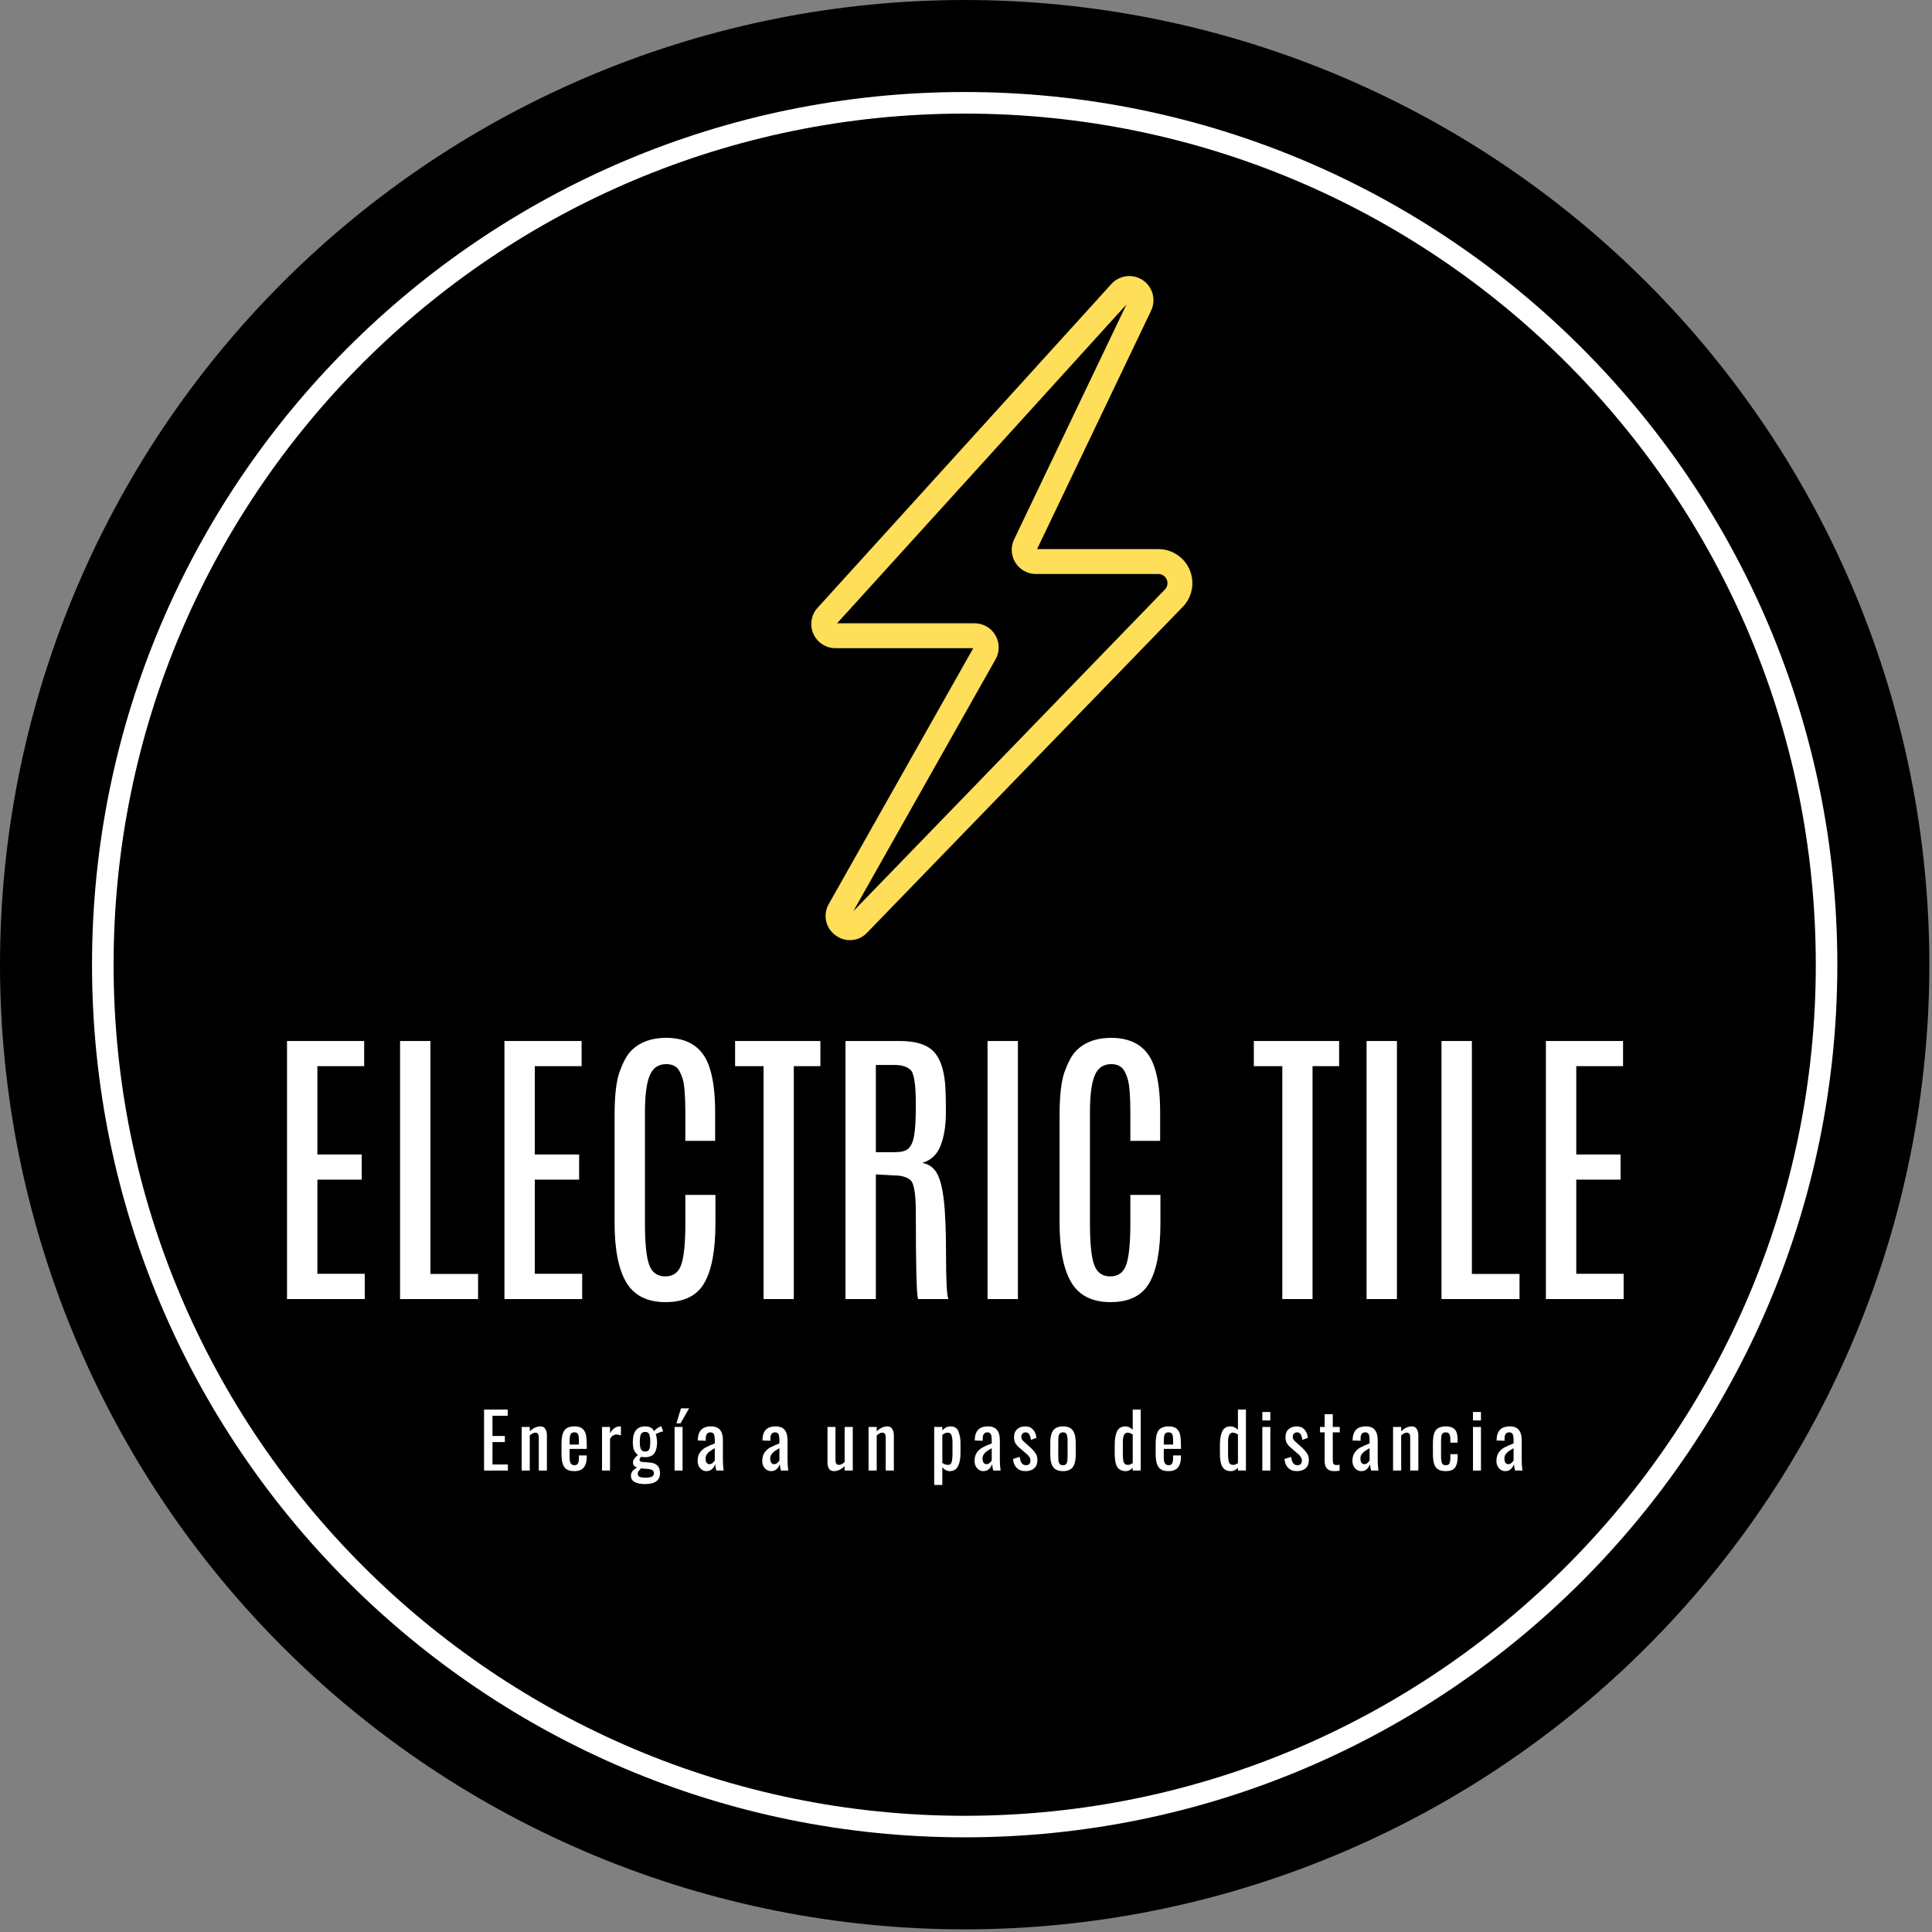 <svg xmlns="http://www.w3.org/2000/svg" xmlns:xlink="http://www.w3.org/1999/xlink" width="277" zoomAndPan="magnify" viewBox="0 0 207.75 207.75" height="277" preserveAspectRatio="xMidYMid meet" version="1.0"><rect x="0" y="0" width="207.75" height="207.75" fill="#808080" stroke="none"/><defs><g/><clipPath id="416218a2b2"><path d="M 0 0 L 207.5 0 L 207.5 207.5 L 0 207.5 Z M 0 0 " clip-rule="nonzero"/></clipPath><clipPath id="29775a4ba0"><path d="M 87.047 29.41 L 128.246 29.41 L 128.246 101.324 L 87.047 101.324 Z M 87.047 29.41 " clip-rule="nonzero"/></clipPath></defs><g clip-path="url(#416218a2b2)"><path fill="#000000" d="M 207.465 103.734 C 207.465 105.43 207.422 107.125 207.34 108.824 C 207.258 110.52 207.133 112.211 206.965 113.898 C 206.801 115.59 206.59 117.273 206.344 118.953 C 206.094 120.633 205.805 122.305 205.473 123.969 C 205.141 125.637 204.77 127.289 204.355 128.938 C 203.945 130.586 203.492 132.219 203 133.844 C 202.504 135.469 201.973 137.082 201.402 138.68 C 200.828 140.277 200.219 141.859 199.57 143.43 C 198.918 144.996 198.23 146.551 197.504 148.082 C 196.781 149.617 196.016 151.133 195.215 152.633 C 194.418 154.129 193.578 155.605 192.707 157.062 C 191.836 158.52 190.926 159.953 189.984 161.363 C 189.039 162.773 188.062 164.164 187.051 165.527 C 186.039 166.891 184.996 168.227 183.918 169.539 C 182.844 170.852 181.734 172.137 180.594 173.395 C 179.453 174.652 178.281 175.883 177.082 177.082 C 175.883 178.281 174.652 179.453 173.395 180.594 C 172.137 181.734 170.852 182.844 169.539 183.918 C 168.227 184.996 166.891 186.039 165.527 187.051 C 164.164 188.062 162.773 189.039 161.363 189.984 C 159.953 190.926 158.52 191.836 157.062 192.707 C 155.605 193.578 154.129 194.418 152.633 195.215 C 151.133 196.016 149.617 196.781 148.082 197.504 C 146.551 198.23 144.996 198.918 143.43 199.57 C 141.859 200.219 140.277 200.828 138.68 201.402 C 137.082 201.973 135.469 202.504 133.844 203 C 132.219 203.492 130.586 203.945 128.938 204.355 C 127.289 204.77 125.637 205.141 123.969 205.473 C 122.305 205.805 120.633 206.094 118.953 206.344 C 117.273 206.59 115.59 206.801 113.898 206.965 C 112.211 207.133 110.52 207.258 108.824 207.34 C 107.125 207.422 105.43 207.465 103.734 207.465 C 102.035 207.465 100.34 207.422 98.645 207.34 C 96.945 207.258 95.254 207.133 93.566 206.965 C 91.875 206.801 90.191 206.59 88.512 206.344 C 86.832 206.094 85.16 205.805 83.496 205.473 C 81.832 205.141 80.176 204.77 78.527 204.355 C 76.879 203.945 75.246 203.492 73.621 203 C 71.996 202.504 70.383 201.973 68.785 201.402 C 67.188 200.828 65.605 200.219 64.035 199.57 C 62.469 198.918 60.914 198.23 59.383 197.504 C 57.848 196.781 56.332 196.016 54.832 195.215 C 53.336 194.418 51.859 193.578 50.402 192.707 C 48.945 191.836 47.512 190.926 46.102 189.984 C 44.691 189.039 43.301 188.062 41.938 187.051 C 40.574 186.039 39.238 184.996 37.926 183.918 C 36.613 182.844 35.328 181.734 34.07 180.594 C 32.812 179.453 31.582 178.281 30.383 177.082 C 29.184 175.883 28.012 174.652 26.871 173.395 C 25.73 172.137 24.625 170.852 23.547 169.539 C 22.469 168.227 21.426 166.891 20.414 165.527 C 19.402 164.164 18.426 162.773 17.48 161.363 C 16.539 159.953 15.633 158.52 14.758 157.062 C 13.887 155.605 13.051 154.129 12.25 152.633 C 11.449 151.133 10.684 149.617 9.961 148.082 C 9.234 146.551 8.547 144.996 7.895 143.43 C 7.246 141.859 6.637 140.277 6.062 138.68 C 5.492 137.082 4.961 135.469 4.465 133.844 C 3.973 132.219 3.52 130.586 3.109 128.938 C 2.695 127.289 2.324 125.637 1.992 123.969 C 1.66 122.305 1.371 120.633 1.121 118.953 C 0.875 117.273 0.664 115.59 0.5 113.898 C 0.332 112.211 0.207 110.52 0.125 108.824 C 0.043 107.125 0 105.43 0 103.734 C 0 102.035 0.043 100.34 0.125 98.645 C 0.207 96.945 0.332 95.254 0.5 93.566 C 0.664 91.875 0.875 90.191 1.121 88.512 C 1.371 86.832 1.66 85.16 1.992 83.496 C 2.324 81.832 2.695 80.176 3.109 78.527 C 3.52 76.879 3.973 75.246 4.465 73.621 C 4.961 71.996 5.492 70.383 6.062 68.785 C 6.637 67.188 7.246 65.605 7.895 64.035 C 8.547 62.469 9.234 60.914 9.961 59.383 C 10.684 57.848 11.449 56.332 12.25 54.832 C 13.051 53.336 13.887 51.859 14.758 50.402 C 15.633 48.945 16.539 47.512 17.48 46.102 C 18.426 44.691 19.402 43.305 20.414 41.938 C 21.426 40.574 22.469 39.238 23.547 37.926 C 24.625 36.613 25.73 35.328 26.871 34.07 C 28.012 32.812 29.184 31.582 30.383 30.383 C 31.582 29.184 32.812 28.012 34.07 26.871 C 35.328 25.73 36.613 24.625 37.926 23.547 C 39.238 22.469 40.574 21.426 41.938 20.414 C 43.301 19.402 44.691 18.426 46.102 17.48 C 47.512 16.539 48.945 15.633 50.402 14.758 C 51.859 13.887 53.336 13.051 54.832 12.25 C 56.332 11.449 57.848 10.684 59.383 9.961 C 60.914 9.234 62.469 8.547 64.035 7.895 C 65.605 7.246 67.188 6.637 68.785 6.062 C 70.383 5.492 71.996 4.961 73.621 4.465 C 75.246 3.973 76.879 3.52 78.527 3.109 C 80.176 2.695 81.832 2.324 83.496 1.992 C 85.16 1.66 86.832 1.371 88.512 1.121 C 90.191 0.875 91.875 0.664 93.566 0.5 C 95.254 0.332 96.945 0.207 98.645 0.125 C 100.34 0.043 102.035 0 103.734 0 C 105.43 0 107.125 0.043 108.824 0.125 C 110.52 0.207 112.211 0.332 113.898 0.5 C 115.59 0.664 117.273 0.875 118.953 1.121 C 120.633 1.371 122.305 1.66 123.969 1.992 C 125.637 2.324 127.289 2.695 128.938 3.109 C 130.586 3.52 132.219 3.973 133.844 4.465 C 135.469 4.961 137.082 5.492 138.68 6.062 C 140.277 6.637 141.859 7.246 143.43 7.895 C 144.996 8.547 146.551 9.234 148.082 9.961 C 149.617 10.684 151.133 11.449 152.633 12.25 C 154.129 13.051 155.605 13.887 157.062 14.758 C 158.52 15.633 159.953 16.539 161.363 17.48 C 162.773 18.426 164.164 19.402 165.527 20.414 C 166.891 21.426 168.227 22.469 169.539 23.547 C 170.852 24.625 172.137 25.73 173.395 26.871 C 174.652 28.012 175.883 29.184 177.082 30.383 C 178.281 31.582 179.453 32.812 180.594 34.07 C 181.734 35.328 182.844 36.613 183.918 37.926 C 184.996 39.238 186.039 40.574 187.051 41.938 C 188.062 43.305 189.039 44.691 189.984 46.102 C 190.926 47.512 191.836 48.945 192.707 50.402 C 193.578 51.859 194.418 53.336 195.215 54.832 C 196.016 56.332 196.781 57.848 197.504 59.383 C 198.23 60.914 198.918 62.469 199.57 64.035 C 200.219 65.605 200.828 67.188 201.402 68.785 C 201.973 70.383 202.504 71.996 203 73.621 C 203.492 75.246 203.945 76.879 204.355 78.527 C 204.77 80.176 205.141 81.832 205.473 83.496 C 205.805 85.16 206.094 86.832 206.344 88.512 C 206.59 90.191 206.801 91.875 206.965 93.566 C 207.133 95.254 207.258 96.945 207.34 98.645 C 207.422 100.34 207.465 102.035 207.465 103.734 Z M 207.465 103.734 " fill-opacity="1" fill-rule="nonzero"/></g><path fill="#ffffff" d="M 103.734 197.57 C 51.945 197.57 9.895 155.523 9.895 103.734 C 9.895 51.945 51.945 9.895 103.734 9.895 C 155.523 9.895 197.57 51.945 197.57 103.734 C 197.57 155.523 155.523 197.57 103.734 197.57 Z M 103.734 12.215 C 53.18 12.215 12.215 53.18 12.215 103.734 C 12.215 154.285 53.336 195.254 103.734 195.254 C 154.285 195.254 195.254 154.129 195.254 103.734 C 195.254 53.18 154.285 12.215 103.734 12.215 Z M 103.734 12.215 " fill-opacity="1" fill-rule="nonzero"/><g clip-path="url(#29775a4ba0)"><path fill="#ffde59" d="M 91.395 101.094 C 90.805 101.094 90.277 100.91 89.809 100.547 C 89.562 100.363 89.352 100.141 89.184 99.879 C 89.016 99.617 88.898 99.336 88.832 99.031 C 88.77 98.727 88.758 98.422 88.805 98.113 C 88.852 97.805 88.949 97.516 89.102 97.246 L 89.113 97.223 L 104.656 69.699 L 89.836 69.699 C 89.316 69.699 88.836 69.555 88.402 69.266 C 87.969 68.977 87.648 68.594 87.445 68.113 C 87.242 67.629 87.188 67.133 87.285 66.621 C 87.383 66.109 87.613 65.664 87.977 65.289 L 119.551 30.492 L 119.598 30.441 C 119.809 30.23 120.055 30.059 120.328 29.93 C 120.602 29.801 120.891 29.723 121.191 29.695 C 121.496 29.668 121.793 29.691 122.086 29.766 C 122.379 29.844 122.652 29.965 122.902 30.137 C 123.152 30.309 123.363 30.516 123.543 30.762 C 123.719 31.008 123.848 31.277 123.934 31.566 C 124.016 31.859 124.047 32.156 124.027 32.457 C 124.008 32.762 123.938 33.051 123.816 33.328 L 123.797 33.367 L 111.52 59.043 L 124.559 59.043 C 124.918 59.047 125.27 59.098 125.613 59.199 C 125.957 59.305 126.281 59.457 126.578 59.656 C 126.879 59.852 127.145 60.09 127.375 60.367 C 127.602 60.645 127.789 60.945 127.93 61.277 C 128.066 61.609 128.156 61.953 128.195 62.309 C 128.234 62.668 128.223 63.023 128.156 63.375 C 128.09 63.73 127.977 64.066 127.812 64.383 C 127.645 64.703 127.438 64.992 127.188 65.25 L 93.219 100.316 L 93.18 100.355 C 92.684 100.844 92.09 101.09 91.395 101.094 Z M 91.324 98.43 Z M 90.016 67.02 L 104.793 67.02 C 105.016 67.02 105.238 67.047 105.457 67.105 C 105.672 67.164 105.879 67.25 106.074 67.359 C 106.273 67.469 106.449 67.605 106.609 67.762 C 106.77 67.918 106.91 68.094 107.023 68.289 C 107.141 68.48 107.227 68.688 107.289 68.902 C 107.352 69.117 107.387 69.34 107.391 69.566 C 107.395 69.789 107.371 70.012 107.32 70.23 C 107.266 70.449 107.188 70.656 107.078 70.855 L 107.066 70.875 L 91.758 97.984 L 125.262 63.391 C 125.398 63.246 125.488 63.078 125.523 62.887 C 125.559 62.691 125.539 62.504 125.461 62.32 C 125.387 62.141 125.266 61.996 125.098 61.887 C 124.934 61.777 124.754 61.723 124.555 61.723 L 111.395 61.723 C 111.176 61.723 110.965 61.695 110.754 61.645 C 110.547 61.59 110.344 61.512 110.156 61.41 C 109.965 61.305 109.789 61.184 109.633 61.035 C 109.473 60.891 109.336 60.727 109.215 60.543 C 109.098 60.363 109.004 60.172 108.934 59.969 C 108.863 59.762 108.82 59.551 108.801 59.336 C 108.785 59.121 108.793 58.906 108.828 58.695 C 108.863 58.48 108.926 58.277 109.012 58.078 L 109.031 58.039 L 121.133 32.734 Z M 122.59 32.789 Z M 122.59 32.789 " fill-opacity="1" fill-rule="nonzero"/></g><g fill="#ffffff" fill-opacity="1"><g transform="translate(28.597, 139.691)"><g><path d="M 2.266 -27.75 L 10.562 -27.75 L 10.562 -25.047 L 5.531 -25.047 L 5.531 -15.547 L 10.297 -15.547 L 10.297 -12.844 L 5.531 -12.844 L 5.531 -2.719 L 10.625 -2.719 L 10.625 0 L 2.266 0 Z M 2.266 -27.75 "/></g></g></g><g fill="#ffffff" fill-opacity="1"><g transform="translate(40.753, 139.691)"><g><path d="M 2.266 -27.75 L 5.531 -27.75 L 5.531 -2.703 L 10.656 -2.703 L 10.656 0 L 2.266 0 Z M 2.266 -27.75 "/></g></g></g><g fill="#ffffff" fill-opacity="1"><g transform="translate(51.978, 139.691)"><g><path d="M 2.266 -27.75 L 10.562 -27.75 L 10.562 -25.047 L 5.531 -25.047 L 5.531 -15.547 L 10.297 -15.547 L 10.297 -12.844 L 5.531 -12.844 L 5.531 -2.719 L 10.625 -2.719 L 10.625 0 L 2.266 0 Z M 2.266 -27.75 "/></g></g></g><g fill="#ffffff" fill-opacity="1"><g transform="translate(64.134, 139.691)"><g><path d="M 1.953 -19.75 C 1.953 -21.844 2.125 -23.383 2.469 -24.375 C 2.82 -25.363 3.203 -26.094 3.609 -26.562 C 4.504 -27.57 5.805 -28.082 7.516 -28.094 C 9.922 -28.082 11.469 -27.023 12.156 -24.922 C 12.562 -23.711 12.766 -22.102 12.766 -20.094 L 12.766 -17.016 L 9.562 -17.016 L 9.562 -20.109 C 9.562 -21.879 9.461 -23.078 9.266 -23.703 C 9.066 -24.336 8.832 -24.754 8.562 -24.953 C 8.289 -25.16 7.941 -25.266 7.516 -25.266 C 6.648 -25.266 6.051 -24.848 5.719 -24.016 C 5.383 -23.191 5.219 -21.895 5.219 -20.125 L 5.219 -8.109 C 5.219 -6.004 5.367 -4.531 5.672 -3.688 C 5.973 -2.852 6.551 -2.438 7.406 -2.438 C 8.258 -2.438 8.832 -2.859 9.125 -3.703 C 9.414 -4.547 9.562 -6.02 9.562 -8.125 L 9.562 -11.203 L 12.797 -11.203 L 12.797 -8.156 C 12.797 -5.238 12.395 -3.094 11.594 -1.719 C 10.801 -0.352 9.414 0.328 7.438 0.328 C 5.469 0.328 4.062 -0.375 3.219 -1.781 C 2.375 -3.195 1.953 -5.332 1.953 -8.188 Z M 1.953 -19.75 "/></g></g></g><g fill="#ffffff" fill-opacity="1"><g transform="translate(78.608, 139.691)"><g><path d="M 0.438 -27.75 L 9.609 -27.75 L 9.609 -25.047 L 6.75 -25.047 L 6.75 0 L 3.5 0 L 3.5 -25.047 L 0.438 -25.047 Z M 0.438 -27.75 "/></g></g></g><g fill="#ffffff" fill-opacity="1"><g transform="translate(88.651, 139.691)"><g><path d="M 2.266 -27.75 L 8.094 -27.75 C 9.738 -27.75 10.922 -27.406 11.641 -26.719 C 12.367 -26.039 12.812 -24.883 12.969 -23.25 C 13.031 -22.57 13.062 -21.52 13.062 -20.094 C 13.062 -18.676 12.875 -17.484 12.5 -16.516 C 12.125 -15.547 11.461 -14.922 10.516 -14.641 C 11.211 -14.523 11.738 -14.156 12.094 -13.531 C 12.445 -12.914 12.695 -11.938 12.844 -10.594 C 13 -9.258 13.078 -7.27 13.078 -4.625 C 13.078 -1.977 13.16 -0.438 13.328 0 L 10.078 0 C 9.91 -0.332 9.828 -3.453 9.828 -9.359 C 9.828 -11.336 9.629 -12.488 9.234 -12.812 C 8.848 -13.133 8.258 -13.297 7.469 -13.297 L 5.531 -13.406 L 5.531 0 L 2.266 0 Z M 9.828 -20.953 C 9.828 -23.086 9.633 -24.32 9.25 -24.656 C 8.863 -25 8.305 -25.172 7.578 -25.172 L 5.531 -25.172 L 5.531 -15.797 L 7.609 -15.797 C 8.242 -15.797 8.707 -15.914 9 -16.156 C 9.301 -16.406 9.516 -16.867 9.641 -17.547 C 9.766 -18.234 9.828 -19.305 9.828 -20.766 Z M 9.828 -20.953 "/></g></g></g><g fill="#ffffff" fill-opacity="1"><g transform="translate(103.676, 139.691)"><g><path d="M 2.516 -27.75 L 5.781 -27.75 L 5.781 0 L 2.516 0 Z M 2.516 -27.75 "/></g></g></g><g fill="#ffffff" fill-opacity="1"><g transform="translate(111.985, 139.691)"><g><path d="M 1.953 -19.75 C 1.953 -21.844 2.125 -23.383 2.469 -24.375 C 2.82 -25.363 3.203 -26.094 3.609 -26.562 C 4.504 -27.57 5.805 -28.082 7.516 -28.094 C 9.922 -28.082 11.469 -27.023 12.156 -24.922 C 12.562 -23.711 12.766 -22.102 12.766 -20.094 L 12.766 -17.016 L 9.562 -17.016 L 9.562 -20.109 C 9.562 -21.879 9.461 -23.078 9.266 -23.703 C 9.066 -24.336 8.832 -24.754 8.562 -24.953 C 8.289 -25.16 7.941 -25.266 7.516 -25.266 C 6.648 -25.266 6.051 -24.848 5.719 -24.016 C 5.383 -23.191 5.219 -21.895 5.219 -20.125 L 5.219 -8.109 C 5.219 -6.004 5.367 -4.531 5.672 -3.688 C 5.973 -2.852 6.551 -2.438 7.406 -2.438 C 8.258 -2.438 8.832 -2.859 9.125 -3.703 C 9.414 -4.547 9.562 -6.02 9.562 -8.125 L 9.562 -11.203 L 12.797 -11.203 L 12.797 -8.156 C 12.797 -5.238 12.395 -3.094 11.594 -1.719 C 10.801 -0.352 9.414 0.328 7.438 0.328 C 5.469 0.328 4.062 -0.375 3.219 -1.781 C 2.375 -3.195 1.953 -5.332 1.953 -8.188 Z M 1.953 -19.75 "/></g></g></g><g fill="#ffffff" fill-opacity="1"><g transform="translate(126.458, 139.691)"><g/></g></g><g fill="#ffffff" fill-opacity="1"><g transform="translate(134.389, 139.691)"><g><path d="M 0.438 -27.75 L 9.609 -27.75 L 9.609 -25.047 L 6.75 -25.047 L 6.75 0 L 3.5 0 L 3.5 -25.047 L 0.438 -25.047 Z M 0.438 -27.75 "/></g></g></g><g fill="#ffffff" fill-opacity="1"><g transform="translate(144.432, 139.691)"><g><path d="M 2.516 -27.75 L 5.781 -27.75 L 5.781 0 L 2.516 0 Z M 2.516 -27.75 "/></g></g></g><g fill="#ffffff" fill-opacity="1"><g transform="translate(152.741, 139.691)"><g><path d="M 2.266 -27.75 L 5.531 -27.75 L 5.531 -2.703 L 10.656 -2.703 L 10.656 0 L 2.266 0 Z M 2.266 -27.75 "/></g></g></g><g fill="#ffffff" fill-opacity="1"><g transform="translate(163.966, 139.691)"><g><path d="M 2.266 -27.75 L 10.562 -27.75 L 10.562 -25.047 L 5.531 -25.047 L 5.531 -15.547 L 10.297 -15.547 L 10.297 -12.844 L 5.531 -12.844 L 5.531 -2.719 L 10.625 -2.719 L 10.625 0 L 2.266 0 Z M 2.266 -27.75 "/></g></g></g><g fill="#ffffff" fill-opacity="1"><g transform="translate(51.535, 158.131)"><g><path d="M 0.516 -6.562 L 3.062 -6.562 L 3.062 -5.891 L 1.422 -5.891 L 1.422 -3.719 L 2.75 -3.719 L 2.75 -3.062 L 1.422 -3.062 L 1.422 -0.656 L 3.078 -0.656 L 3.078 0 L 0.516 0 Z M 0.516 -6.562 "/></g></g></g><g fill="#ffffff" fill-opacity="1"><g transform="translate(55.655, 158.131)"><g><path d="M 0.438 -4.688 L 1.312 -4.688 L 1.312 -4.219 C 1.676 -4.57 2.055 -4.75 2.453 -4.75 C 2.703 -4.75 2.879 -4.656 2.984 -4.469 C 3.098 -4.289 3.156 -4.066 3.156 -3.797 L 3.156 0 L 2.281 0 L 2.281 -3.547 C 2.281 -3.723 2.254 -3.852 2.203 -3.938 C 2.148 -4.031 2.051 -4.078 1.906 -4.078 C 1.738 -4.078 1.539 -3.977 1.312 -3.781 L 1.312 0 L 0.438 0 Z M 0.438 -4.688 "/></g></g></g><g fill="#ffffff" fill-opacity="1"><g transform="translate(60.034, 158.131)"><g><path d="M 1.734 0.062 C 1.367 0.062 1.086 -0.004 0.891 -0.141 C 0.691 -0.273 0.551 -0.477 0.469 -0.75 C 0.383 -1.02 0.344 -1.375 0.344 -1.812 L 0.344 -2.875 C 0.344 -3.531 0.441 -4.004 0.641 -4.297 C 0.848 -4.598 1.211 -4.75 1.734 -4.75 C 2.109 -4.75 2.391 -4.672 2.578 -4.516 C 2.773 -4.359 2.906 -4.141 2.969 -3.859 C 3.031 -3.578 3.062 -3.191 3.062 -2.703 L 3.062 -2.328 L 1.219 -2.328 L 1.219 -1.391 C 1.219 -1.098 1.258 -0.891 1.344 -0.766 C 1.426 -0.641 1.562 -0.578 1.75 -0.578 C 1.926 -0.578 2.047 -0.641 2.109 -0.766 C 2.18 -0.891 2.219 -1.082 2.219 -1.344 L 2.219 -1.625 L 3.062 -1.625 L 3.062 -1.453 C 3.062 -0.961 2.953 -0.586 2.734 -0.328 C 2.523 -0.066 2.191 0.062 1.734 0.062 Z M 2.219 -2.797 L 2.219 -3.219 C 2.219 -3.539 2.188 -3.77 2.125 -3.906 C 2.062 -4.039 1.93 -4.109 1.734 -4.109 C 1.586 -4.109 1.477 -4.078 1.406 -4.016 C 1.332 -3.953 1.281 -3.844 1.25 -3.688 C 1.227 -3.539 1.219 -3.328 1.219 -3.047 L 1.219 -2.797 Z M 2.219 -2.797 "/></g></g></g><g fill="#ffffff" fill-opacity="1"><g transform="translate(64.268, 158.131)"><g><path d="M 0.469 -4.688 L 1.328 -4.688 L 1.328 -4.016 C 1.492 -4.285 1.66 -4.473 1.828 -4.578 C 1.992 -4.691 2.176 -4.75 2.375 -4.75 C 2.414 -4.75 2.457 -4.742 2.5 -4.734 L 2.5 -3.781 C 2.332 -3.844 2.176 -3.875 2.031 -3.875 C 1.883 -3.875 1.754 -3.836 1.641 -3.766 C 1.535 -3.703 1.43 -3.586 1.328 -3.422 L 1.328 0 L 0.469 0 Z M 0.469 -4.688 "/></g></g></g><g fill="#ffffff" fill-opacity="1"><g transform="translate(67.69, 158.131)"><g><path d="M 1.656 1.453 C 1.195 1.453 0.832 1.379 0.562 1.234 C 0.289 1.086 0.156 0.863 0.156 0.562 C 0.156 0.363 0.219 0.188 0.344 0.031 C 0.477 -0.113 0.641 -0.234 0.828 -0.328 C 0.68 -0.367 0.566 -0.438 0.484 -0.531 C 0.41 -0.625 0.375 -0.723 0.375 -0.828 C 0.375 -0.992 0.414 -1.133 0.5 -1.25 C 0.582 -1.375 0.719 -1.52 0.906 -1.688 C 0.719 -1.82 0.578 -1.992 0.484 -2.203 C 0.398 -2.422 0.359 -2.711 0.359 -3.078 C 0.359 -3.629 0.469 -4.047 0.688 -4.328 C 0.914 -4.609 1.242 -4.75 1.672 -4.75 C 1.922 -4.75 2.125 -4.707 2.281 -4.625 C 2.438 -4.539 2.555 -4.41 2.641 -4.234 C 2.68 -4.297 2.758 -4.375 2.875 -4.469 C 3 -4.57 3.133 -4.656 3.281 -4.719 L 3.406 -4.781 L 3.625 -4.219 C 3.52 -4.195 3.367 -4.148 3.172 -4.078 C 2.984 -4.004 2.867 -3.953 2.828 -3.922 C 2.867 -3.816 2.898 -3.676 2.922 -3.5 C 2.953 -3.332 2.969 -3.188 2.969 -3.062 C 2.969 -2.539 2.867 -2.141 2.672 -1.859 C 2.473 -1.578 2.141 -1.438 1.672 -1.438 C 1.523 -1.438 1.379 -1.453 1.234 -1.484 C 1.129 -1.336 1.078 -1.223 1.078 -1.141 C 1.078 -1.078 1.109 -1.023 1.172 -0.984 C 1.234 -0.953 1.332 -0.93 1.469 -0.922 L 2.203 -0.859 C 2.566 -0.828 2.836 -0.719 3.016 -0.531 C 3.191 -0.344 3.281 -0.07 3.281 0.281 C 3.281 1.062 2.738 1.453 1.656 1.453 Z M 1.672 -2.047 C 1.91 -2.047 2.062 -2.125 2.125 -2.281 C 2.195 -2.445 2.234 -2.711 2.234 -3.078 C 2.234 -3.453 2.195 -3.723 2.125 -3.891 C 2.062 -4.066 1.914 -4.156 1.688 -4.156 C 1.457 -4.156 1.301 -4.066 1.219 -3.891 C 1.145 -3.723 1.109 -3.453 1.109 -3.078 C 1.109 -2.742 1.145 -2.488 1.219 -2.312 C 1.301 -2.133 1.453 -2.047 1.672 -2.047 Z M 1.719 0.766 C 2.031 0.766 2.258 0.727 2.406 0.656 C 2.551 0.582 2.625 0.469 2.625 0.312 C 2.625 0.156 2.578 0.039 2.484 -0.031 C 2.391 -0.102 2.223 -0.148 1.984 -0.172 L 1.234 -0.234 C 1.129 -0.117 1.047 -0.02 0.984 0.062 C 0.922 0.145 0.891 0.238 0.891 0.344 C 0.891 0.488 0.945 0.594 1.062 0.656 C 1.188 0.727 1.406 0.766 1.719 0.766 Z M 1.719 0.766 "/></g></g></g><g fill="#ffffff" fill-opacity="1"><g transform="translate(72.037, 158.131)"><g><path d="M 0.5 -4.688 L 1.359 -4.688 L 1.359 0 L 0.5 0 Z M 1.188 -6.688 L 2.062 -6.688 L 1.141 -5.078 L 0.703 -5.078 Z M 1.188 -6.688 "/></g></g></g><g fill="#ffffff" fill-opacity="1"><g transform="translate(74.673, 158.131)"><g><path d="M 1.281 0.062 C 1.102 0.062 0.941 0.008 0.797 -0.094 C 0.648 -0.195 0.535 -0.332 0.453 -0.5 C 0.379 -0.664 0.344 -0.836 0.344 -1.016 C 0.344 -1.391 0.422 -1.691 0.578 -1.922 C 0.734 -2.148 0.93 -2.332 1.172 -2.469 C 1.422 -2.602 1.758 -2.754 2.188 -2.922 L 2.188 -3.266 C 2.188 -3.566 2.156 -3.781 2.094 -3.906 C 2.031 -4.039 1.906 -4.109 1.719 -4.109 C 1.383 -4.109 1.219 -3.883 1.219 -3.438 L 1.219 -3.203 L 0.359 -3.234 C 0.367 -3.754 0.488 -4.133 0.719 -4.375 C 0.945 -4.625 1.301 -4.75 1.781 -4.75 C 2.227 -4.75 2.551 -4.625 2.75 -4.375 C 2.957 -4.133 3.062 -3.766 3.062 -3.266 L 3.062 -1.125 C 3.062 -0.77 3.086 -0.395 3.141 0 L 2.344 0 C 2.281 -0.312 2.242 -0.539 2.234 -0.688 C 2.16 -0.477 2.047 -0.301 1.891 -0.156 C 1.734 -0.008 1.531 0.062 1.281 0.062 Z M 1.625 -0.688 C 1.738 -0.688 1.848 -0.727 1.953 -0.812 C 2.055 -0.906 2.133 -0.992 2.188 -1.078 L 2.188 -2.406 C 1.957 -2.27 1.773 -2.156 1.641 -2.062 C 1.516 -1.969 1.41 -1.859 1.328 -1.734 C 1.242 -1.609 1.203 -1.461 1.203 -1.297 C 1.203 -1.098 1.238 -0.945 1.312 -0.844 C 1.383 -0.738 1.488 -0.688 1.625 -0.688 Z M 1.625 -0.688 "/></g></g></g><g fill="#ffffff" fill-opacity="1"><g transform="translate(78.947, 158.131)"><g/></g></g><g fill="#ffffff" fill-opacity="1"><g transform="translate(81.623, 158.131)"><g><path d="M 1.281 0.062 C 1.102 0.062 0.941 0.008 0.797 -0.094 C 0.648 -0.195 0.535 -0.332 0.453 -0.5 C 0.379 -0.664 0.344 -0.836 0.344 -1.016 C 0.344 -1.391 0.422 -1.691 0.578 -1.922 C 0.734 -2.148 0.93 -2.332 1.172 -2.469 C 1.422 -2.602 1.758 -2.754 2.188 -2.922 L 2.188 -3.266 C 2.188 -3.566 2.156 -3.781 2.094 -3.906 C 2.031 -4.039 1.906 -4.109 1.719 -4.109 C 1.383 -4.109 1.219 -3.883 1.219 -3.438 L 1.219 -3.203 L 0.359 -3.234 C 0.367 -3.754 0.488 -4.133 0.719 -4.375 C 0.945 -4.625 1.301 -4.75 1.781 -4.75 C 2.227 -4.75 2.551 -4.625 2.75 -4.375 C 2.957 -4.133 3.062 -3.766 3.062 -3.266 L 3.062 -1.125 C 3.062 -0.77 3.086 -0.395 3.141 0 L 2.344 0 C 2.281 -0.312 2.242 -0.539 2.234 -0.688 C 2.16 -0.477 2.047 -0.301 1.891 -0.156 C 1.734 -0.008 1.531 0.062 1.281 0.062 Z M 1.625 -0.688 C 1.738 -0.688 1.848 -0.727 1.953 -0.812 C 2.055 -0.906 2.133 -0.992 2.188 -1.078 L 2.188 -2.406 C 1.957 -2.27 1.773 -2.156 1.641 -2.062 C 1.516 -1.969 1.41 -1.859 1.328 -1.734 C 1.242 -1.609 1.203 -1.461 1.203 -1.297 C 1.203 -1.098 1.238 -0.945 1.312 -0.844 C 1.383 -0.738 1.488 -0.688 1.625 -0.688 Z M 1.625 -0.688 "/></g></g></g><g fill="#ffffff" fill-opacity="1"><g transform="translate(85.897, 158.131)"><g/></g></g><g fill="#ffffff" fill-opacity="1"><g transform="translate(88.574, 158.131)"><g><path d="M 1.109 0.062 C 0.859 0.062 0.676 -0.023 0.562 -0.203 C 0.457 -0.391 0.406 -0.617 0.406 -0.891 L 0.406 -4.688 L 1.266 -4.688 L 1.266 -1.156 C 1.266 -0.977 1.289 -0.844 1.344 -0.75 C 1.406 -0.656 1.504 -0.609 1.641 -0.609 C 1.816 -0.609 2.02 -0.707 2.25 -0.906 L 2.25 -4.688 L 3.125 -4.688 L 3.125 0 L 2.25 0 L 2.25 -0.469 C 1.875 -0.113 1.492 0.062 1.109 0.062 Z M 1.109 0.062 "/></g></g></g><g fill="#ffffff" fill-opacity="1"><g transform="translate(92.961, 158.131)"><g><path d="M 0.438 -4.688 L 1.312 -4.688 L 1.312 -4.219 C 1.676 -4.57 2.055 -4.75 2.453 -4.75 C 2.703 -4.75 2.879 -4.656 2.984 -4.469 C 3.098 -4.289 3.156 -4.066 3.156 -3.797 L 3.156 0 L 2.281 0 L 2.281 -3.547 C 2.281 -3.723 2.254 -3.852 2.203 -3.938 C 2.148 -4.031 2.051 -4.078 1.906 -4.078 C 1.738 -4.078 1.539 -3.977 1.312 -3.781 L 1.312 0 L 0.438 0 Z M 0.438 -4.688 "/></g></g></g><g fill="#ffffff" fill-opacity="1"><g transform="translate(97.341, 158.131)"><g/></g></g><g fill="#ffffff" fill-opacity="1"><g transform="translate(100.017, 158.131)"><g><path d="M 0.438 -4.688 L 1.312 -4.688 L 1.312 -4.312 C 1.562 -4.602 1.859 -4.75 2.203 -4.75 C 2.629 -4.75 2.91 -4.566 3.047 -4.203 C 3.191 -3.836 3.266 -3.438 3.266 -3 L 3.266 -1.859 C 3.266 -1.285 3.176 -0.82 3 -0.469 C 2.82 -0.113 2.52 0.062 2.094 0.062 C 1.82 0.062 1.562 -0.07 1.312 -0.344 L 1.312 1.547 L 0.438 1.547 Z M 1.938 -0.609 C 2.133 -0.609 2.258 -0.707 2.312 -0.906 C 2.375 -1.113 2.406 -1.43 2.406 -1.859 L 2.406 -3 C 2.406 -3.344 2.367 -3.609 2.297 -3.797 C 2.234 -3.984 2.098 -4.078 1.891 -4.078 C 1.691 -4.078 1.5 -3.992 1.312 -3.828 L 1.312 -0.828 C 1.5 -0.68 1.707 -0.609 1.938 -0.609 Z M 1.938 -0.609 "/></g></g></g><g fill="#ffffff" fill-opacity="1"><g transform="translate(104.453, 158.131)"><g><path d="M 1.281 0.062 C 1.102 0.062 0.941 0.008 0.797 -0.094 C 0.648 -0.195 0.535 -0.332 0.453 -0.5 C 0.379 -0.664 0.344 -0.836 0.344 -1.016 C 0.344 -1.391 0.422 -1.691 0.578 -1.922 C 0.734 -2.148 0.93 -2.332 1.172 -2.469 C 1.422 -2.602 1.758 -2.754 2.188 -2.922 L 2.188 -3.266 C 2.188 -3.566 2.156 -3.781 2.094 -3.906 C 2.031 -4.039 1.906 -4.109 1.719 -4.109 C 1.383 -4.109 1.219 -3.883 1.219 -3.438 L 1.219 -3.203 L 0.359 -3.234 C 0.367 -3.754 0.488 -4.133 0.719 -4.375 C 0.945 -4.625 1.301 -4.75 1.781 -4.75 C 2.227 -4.75 2.551 -4.625 2.75 -4.375 C 2.957 -4.133 3.062 -3.766 3.062 -3.266 L 3.062 -1.125 C 3.062 -0.77 3.086 -0.395 3.141 0 L 2.344 0 C 2.281 -0.312 2.242 -0.539 2.234 -0.688 C 2.16 -0.477 2.047 -0.301 1.891 -0.156 C 1.734 -0.008 1.531 0.062 1.281 0.062 Z M 1.625 -0.688 C 1.738 -0.688 1.848 -0.727 1.953 -0.812 C 2.055 -0.906 2.133 -0.992 2.188 -1.078 L 2.188 -2.406 C 1.957 -2.27 1.773 -2.156 1.641 -2.062 C 1.516 -1.969 1.41 -1.859 1.328 -1.734 C 1.242 -1.609 1.203 -1.461 1.203 -1.297 C 1.203 -1.098 1.238 -0.945 1.312 -0.844 C 1.383 -0.738 1.488 -0.688 1.625 -0.688 Z M 1.625 -0.688 "/></g></g></g><g fill="#ffffff" fill-opacity="1"><g transform="translate(108.727, 158.131)"><g><path d="M 1.531 0.062 C 1.145 0.062 0.832 -0.055 0.594 -0.297 C 0.363 -0.535 0.234 -0.852 0.203 -1.25 L 0.922 -1.469 C 0.961 -1.164 1.035 -0.941 1.141 -0.797 C 1.254 -0.648 1.406 -0.578 1.594 -0.578 C 1.75 -0.578 1.867 -0.617 1.953 -0.703 C 2.035 -0.797 2.078 -0.922 2.078 -1.078 C 2.078 -1.203 2.047 -1.316 1.984 -1.422 C 1.922 -1.535 1.82 -1.648 1.688 -1.766 L 0.891 -2.453 C 0.703 -2.609 0.555 -2.773 0.453 -2.953 C 0.359 -3.129 0.312 -3.344 0.312 -3.594 C 0.312 -3.957 0.422 -4.238 0.641 -4.438 C 0.859 -4.645 1.156 -4.75 1.531 -4.75 C 1.883 -4.75 2.16 -4.633 2.359 -4.406 C 2.566 -4.176 2.688 -3.879 2.719 -3.516 L 2.125 -3.297 C 2.094 -3.566 2.031 -3.77 1.938 -3.906 C 1.852 -4.039 1.727 -4.109 1.562 -4.109 C 1.414 -4.109 1.301 -4.062 1.219 -3.969 C 1.133 -3.875 1.094 -3.766 1.094 -3.641 C 1.094 -3.461 1.172 -3.301 1.328 -3.156 L 2.156 -2.406 C 2.363 -2.207 2.523 -2.016 2.641 -1.828 C 2.766 -1.641 2.828 -1.41 2.828 -1.141 C 2.828 -0.742 2.707 -0.441 2.469 -0.234 C 2.238 -0.035 1.926 0.062 1.531 0.062 Z M 1.531 0.062 "/></g></g></g><g fill="#ffffff" fill-opacity="1"><g transform="translate(112.58, 158.131)"><g><path d="M 1.734 0.062 C 1.234 0.062 0.879 -0.082 0.672 -0.375 C 0.461 -0.664 0.359 -1.094 0.359 -1.656 L 0.359 -3.031 C 0.359 -3.594 0.461 -4.02 0.672 -4.312 C 0.879 -4.602 1.234 -4.75 1.734 -4.75 C 2.223 -4.75 2.57 -4.602 2.781 -4.312 C 2.988 -4.02 3.094 -3.594 3.094 -3.031 L 3.094 -1.656 C 3.094 -1.094 2.988 -0.664 2.781 -0.375 C 2.57 -0.082 2.223 0.062 1.734 0.062 Z M 1.734 -0.578 C 1.891 -0.578 2 -0.617 2.062 -0.703 C 2.133 -0.797 2.176 -0.91 2.188 -1.047 C 2.207 -1.18 2.219 -1.367 2.219 -1.609 L 2.219 -3.078 C 2.219 -3.305 2.207 -3.488 2.188 -3.625 C 2.176 -3.758 2.133 -3.875 2.062 -3.969 C 2 -4.062 1.891 -4.109 1.734 -4.109 C 1.566 -4.109 1.445 -4.062 1.375 -3.969 C 1.301 -3.875 1.254 -3.758 1.234 -3.625 C 1.223 -3.488 1.219 -3.305 1.219 -3.078 L 1.219 -1.609 C 1.219 -1.367 1.223 -1.18 1.234 -1.047 C 1.254 -0.91 1.301 -0.797 1.375 -0.703 C 1.445 -0.617 1.566 -0.578 1.734 -0.578 Z M 1.734 -0.578 "/></g></g></g><g fill="#ffffff" fill-opacity="1"><g transform="translate(116.846, 158.131)"><g/></g></g><g fill="#ffffff" fill-opacity="1"><g transform="translate(119.522, 158.131)"><g><path d="M 1.531 0.062 C 1.125 0.062 0.82 -0.082 0.625 -0.375 C 0.438 -0.664 0.344 -1.156 0.344 -1.844 L 0.344 -2.75 C 0.344 -3.375 0.426 -3.863 0.594 -4.219 C 0.758 -4.57 1.062 -4.75 1.5 -4.75 C 1.77 -4.75 2.031 -4.629 2.281 -4.391 L 2.281 -6.562 L 3.141 -6.562 L 3.141 0 L 2.281 0 L 2.281 -0.297 C 2.051 -0.055 1.801 0.062 1.531 0.062 Z M 1.75 -0.609 C 1.914 -0.609 2.094 -0.672 2.281 -0.797 L 2.281 -3.875 C 2.082 -4.008 1.898 -4.078 1.734 -4.078 C 1.391 -4.078 1.219 -3.75 1.219 -3.094 L 1.219 -1.766 C 1.219 -1.391 1.25 -1.102 1.312 -0.906 C 1.383 -0.707 1.531 -0.609 1.75 -0.609 Z M 1.75 -0.609 "/></g></g></g><g fill="#ffffff" fill-opacity="1"><g transform="translate(123.926, 158.131)"><g><path d="M 1.734 0.062 C 1.367 0.062 1.086 -0.004 0.891 -0.141 C 0.691 -0.273 0.551 -0.477 0.469 -0.75 C 0.383 -1.02 0.344 -1.375 0.344 -1.812 L 0.344 -2.875 C 0.344 -3.531 0.441 -4.004 0.641 -4.297 C 0.848 -4.598 1.211 -4.75 1.734 -4.75 C 2.109 -4.75 2.391 -4.672 2.578 -4.516 C 2.773 -4.359 2.906 -4.141 2.969 -3.859 C 3.031 -3.578 3.062 -3.191 3.062 -2.703 L 3.062 -2.328 L 1.219 -2.328 L 1.219 -1.391 C 1.219 -1.098 1.258 -0.891 1.344 -0.766 C 1.426 -0.641 1.562 -0.578 1.75 -0.578 C 1.926 -0.578 2.047 -0.641 2.109 -0.766 C 2.18 -0.891 2.219 -1.082 2.219 -1.344 L 2.219 -1.625 L 3.062 -1.625 L 3.062 -1.453 C 3.062 -0.961 2.953 -0.586 2.734 -0.328 C 2.523 -0.066 2.191 0.062 1.734 0.062 Z M 2.219 -2.797 L 2.219 -3.219 C 2.219 -3.539 2.188 -3.77 2.125 -3.906 C 2.062 -4.039 1.93 -4.109 1.734 -4.109 C 1.586 -4.109 1.477 -4.078 1.406 -4.016 C 1.332 -3.953 1.281 -3.844 1.25 -3.688 C 1.227 -3.539 1.219 -3.328 1.219 -3.047 L 1.219 -2.797 Z M 2.219 -2.797 "/></g></g></g><g fill="#ffffff" fill-opacity="1"><g transform="translate(128.159, 158.131)"><g/></g></g><g fill="#ffffff" fill-opacity="1"><g transform="translate(130.836, 158.131)"><g><path d="M 1.531 0.062 C 1.125 0.062 0.82 -0.082 0.625 -0.375 C 0.438 -0.664 0.344 -1.156 0.344 -1.844 L 0.344 -2.75 C 0.344 -3.375 0.426 -3.863 0.594 -4.219 C 0.758 -4.57 1.062 -4.75 1.5 -4.75 C 1.77 -4.75 2.031 -4.629 2.281 -4.391 L 2.281 -6.562 L 3.141 -6.562 L 3.141 0 L 2.281 0 L 2.281 -0.297 C 2.051 -0.055 1.801 0.062 1.531 0.062 Z M 1.75 -0.609 C 1.914 -0.609 2.094 -0.672 2.281 -0.797 L 2.281 -3.875 C 2.082 -4.008 1.898 -4.078 1.734 -4.078 C 1.391 -4.078 1.219 -3.75 1.219 -3.094 L 1.219 -1.766 C 1.219 -1.391 1.25 -1.102 1.312 -0.906 C 1.383 -0.707 1.531 -0.609 1.75 -0.609 Z M 1.75 -0.609 "/></g></g></g><g fill="#ffffff" fill-opacity="1"><g transform="translate(135.24, 158.131)"><g><path d="M 0.5 -6.297 L 1.359 -6.297 L 1.359 -5.391 L 0.5 -5.391 Z M 0.5 -4.688 L 1.359 -4.688 L 1.359 0 L 0.5 0 Z M 0.5 -4.688 "/></g></g></g><g fill="#ffffff" fill-opacity="1"><g transform="translate(137.916, 158.131)"><g><path d="M 1.531 0.062 C 1.145 0.062 0.832 -0.055 0.594 -0.297 C 0.363 -0.535 0.234 -0.852 0.203 -1.25 L 0.922 -1.469 C 0.961 -1.164 1.035 -0.941 1.141 -0.797 C 1.254 -0.648 1.406 -0.578 1.594 -0.578 C 1.75 -0.578 1.867 -0.617 1.953 -0.703 C 2.035 -0.797 2.078 -0.922 2.078 -1.078 C 2.078 -1.203 2.047 -1.316 1.984 -1.422 C 1.922 -1.535 1.82 -1.648 1.688 -1.766 L 0.891 -2.453 C 0.703 -2.609 0.555 -2.773 0.453 -2.953 C 0.359 -3.129 0.312 -3.344 0.312 -3.594 C 0.312 -3.957 0.422 -4.238 0.641 -4.438 C 0.859 -4.645 1.156 -4.75 1.531 -4.75 C 1.883 -4.75 2.16 -4.633 2.359 -4.406 C 2.566 -4.176 2.688 -3.879 2.719 -3.516 L 2.125 -3.297 C 2.094 -3.566 2.031 -3.77 1.938 -3.906 C 1.852 -4.039 1.727 -4.109 1.562 -4.109 C 1.414 -4.109 1.301 -4.062 1.219 -3.969 C 1.133 -3.875 1.094 -3.766 1.094 -3.641 C 1.094 -3.461 1.172 -3.301 1.328 -3.156 L 2.156 -2.406 C 2.363 -2.207 2.523 -2.016 2.641 -1.828 C 2.766 -1.641 2.828 -1.41 2.828 -1.141 C 2.828 -0.742 2.707 -0.441 2.469 -0.234 C 2.238 -0.035 1.926 0.062 1.531 0.062 Z M 1.531 0.062 "/></g></g></g><g fill="#ffffff" fill-opacity="1"><g transform="translate(141.768, 158.131)"><g><path d="M 1.688 0.062 C 1.008 0.062 0.672 -0.305 0.672 -1.047 L 0.672 -4.109 L 0.172 -4.109 L 0.172 -4.688 L 0.672 -4.688 L 0.672 -6.062 L 1.547 -6.062 L 1.547 -4.688 L 2.297 -4.688 L 2.297 -4.109 L 1.547 -4.109 L 1.547 -1.109 C 1.547 -0.922 1.57 -0.785 1.625 -0.703 C 1.688 -0.629 1.801 -0.594 1.969 -0.594 C 2.07 -0.594 2.176 -0.602 2.281 -0.625 L 2.281 0.016 C 2.07 0.047 1.875 0.062 1.688 0.062 Z M 1.688 0.062 "/></g></g></g><g fill="#ffffff" fill-opacity="1"><g transform="translate(145.085, 158.131)"><g><path d="M 1.281 0.062 C 1.102 0.062 0.941 0.008 0.797 -0.094 C 0.648 -0.195 0.535 -0.332 0.453 -0.5 C 0.379 -0.664 0.344 -0.836 0.344 -1.016 C 0.344 -1.391 0.422 -1.691 0.578 -1.922 C 0.734 -2.148 0.93 -2.332 1.172 -2.469 C 1.422 -2.602 1.758 -2.754 2.188 -2.922 L 2.188 -3.266 C 2.188 -3.566 2.156 -3.781 2.094 -3.906 C 2.031 -4.039 1.906 -4.109 1.719 -4.109 C 1.383 -4.109 1.219 -3.883 1.219 -3.438 L 1.219 -3.203 L 0.359 -3.234 C 0.367 -3.754 0.488 -4.133 0.719 -4.375 C 0.945 -4.625 1.301 -4.75 1.781 -4.75 C 2.227 -4.75 2.551 -4.625 2.75 -4.375 C 2.957 -4.133 3.062 -3.766 3.062 -3.266 L 3.062 -1.125 C 3.062 -0.77 3.086 -0.395 3.141 0 L 2.344 0 C 2.281 -0.312 2.242 -0.539 2.234 -0.688 C 2.16 -0.477 2.047 -0.301 1.891 -0.156 C 1.734 -0.008 1.531 0.062 1.281 0.062 Z M 1.625 -0.688 C 1.738 -0.688 1.848 -0.727 1.953 -0.812 C 2.055 -0.906 2.133 -0.992 2.188 -1.078 L 2.188 -2.406 C 1.957 -2.27 1.773 -2.156 1.641 -2.062 C 1.516 -1.969 1.41 -1.859 1.328 -1.734 C 1.242 -1.609 1.203 -1.461 1.203 -1.297 C 1.203 -1.098 1.238 -0.945 1.312 -0.844 C 1.383 -0.738 1.488 -0.688 1.625 -0.688 Z M 1.625 -0.688 "/></g></g></g><g fill="#ffffff" fill-opacity="1"><g transform="translate(149.359, 158.131)"><g><path d="M 0.438 -4.688 L 1.312 -4.688 L 1.312 -4.219 C 1.676 -4.57 2.055 -4.75 2.453 -4.75 C 2.703 -4.75 2.879 -4.656 2.984 -4.469 C 3.098 -4.289 3.156 -4.066 3.156 -3.797 L 3.156 0 L 2.281 0 L 2.281 -3.547 C 2.281 -3.723 2.254 -3.852 2.203 -3.938 C 2.148 -4.031 2.051 -4.078 1.906 -4.078 C 1.738 -4.078 1.539 -3.977 1.312 -3.781 L 1.312 0 L 0.438 0 Z M 0.438 -4.688 "/></g></g></g><g fill="#ffffff" fill-opacity="1"><g transform="translate(153.739, 158.131)"><g><path d="M 1.719 0.062 C 1.352 0.062 1.066 -0.008 0.859 -0.156 C 0.66 -0.301 0.523 -0.508 0.453 -0.781 C 0.379 -1.051 0.344 -1.391 0.344 -1.797 L 0.344 -2.875 C 0.344 -3.301 0.379 -3.648 0.453 -3.922 C 0.523 -4.191 0.66 -4.395 0.859 -4.531 C 1.066 -4.676 1.352 -4.75 1.719 -4.75 C 2.051 -4.75 2.312 -4.691 2.5 -4.578 C 2.688 -4.473 2.816 -4.312 2.891 -4.094 C 2.961 -3.883 3 -3.613 3 -3.281 L 3 -3 L 2.219 -3 L 2.219 -3.281 C 2.219 -3.594 2.18 -3.805 2.109 -3.922 C 2.047 -4.047 1.922 -4.109 1.734 -4.109 C 1.586 -4.109 1.477 -4.078 1.406 -4.016 C 1.332 -3.953 1.281 -3.848 1.25 -3.703 C 1.227 -3.555 1.219 -3.344 1.219 -3.062 L 1.219 -1.578 C 1.219 -1.305 1.234 -1.098 1.266 -0.953 C 1.297 -0.816 1.348 -0.719 1.422 -0.656 C 1.492 -0.602 1.598 -0.578 1.734 -0.578 C 1.93 -0.578 2.062 -0.641 2.125 -0.766 C 2.188 -0.898 2.219 -1.109 2.219 -1.391 L 2.219 -1.766 L 3 -1.766 L 3 -1.438 C 3 -0.938 2.906 -0.562 2.719 -0.312 C 2.531 -0.062 2.195 0.062 1.719 0.062 Z M 1.719 0.062 "/></g></g></g><g fill="#ffffff" fill-opacity="1"><g transform="translate(157.891, 158.131)"><g><path d="M 0.5 -6.297 L 1.359 -6.297 L 1.359 -5.391 L 0.5 -5.391 Z M 0.5 -4.688 L 1.359 -4.688 L 1.359 0 L 0.5 0 Z M 0.5 -4.688 "/></g></g></g><g fill="#ffffff" fill-opacity="1"><g transform="translate(160.568, 158.131)"><g><path d="M 1.281 0.062 C 1.102 0.062 0.941 0.008 0.797 -0.094 C 0.648 -0.195 0.535 -0.332 0.453 -0.5 C 0.379 -0.664 0.344 -0.836 0.344 -1.016 C 0.344 -1.391 0.422 -1.691 0.578 -1.922 C 0.734 -2.148 0.93 -2.332 1.172 -2.469 C 1.422 -2.602 1.758 -2.754 2.188 -2.922 L 2.188 -3.266 C 2.188 -3.566 2.156 -3.781 2.094 -3.906 C 2.031 -4.039 1.906 -4.109 1.719 -4.109 C 1.383 -4.109 1.219 -3.883 1.219 -3.438 L 1.219 -3.203 L 0.359 -3.234 C 0.367 -3.754 0.488 -4.133 0.719 -4.375 C 0.945 -4.625 1.301 -4.75 1.781 -4.75 C 2.227 -4.75 2.551 -4.625 2.75 -4.375 C 2.957 -4.133 3.062 -3.766 3.062 -3.266 L 3.062 -1.125 C 3.062 -0.77 3.086 -0.395 3.141 0 L 2.344 0 C 2.281 -0.312 2.242 -0.539 2.234 -0.688 C 2.16 -0.477 2.047 -0.301 1.891 -0.156 C 1.734 -0.008 1.531 0.062 1.281 0.062 Z M 1.625 -0.688 C 1.738 -0.688 1.848 -0.727 1.953 -0.812 C 2.055 -0.906 2.133 -0.992 2.188 -1.078 L 2.188 -2.406 C 1.957 -2.27 1.773 -2.156 1.641 -2.062 C 1.516 -1.969 1.41 -1.859 1.328 -1.734 C 1.242 -1.609 1.203 -1.461 1.203 -1.297 C 1.203 -1.098 1.238 -0.945 1.312 -0.844 C 1.383 -0.738 1.488 -0.688 1.625 -0.688 Z M 1.625 -0.688 "/></g></g></g></svg>